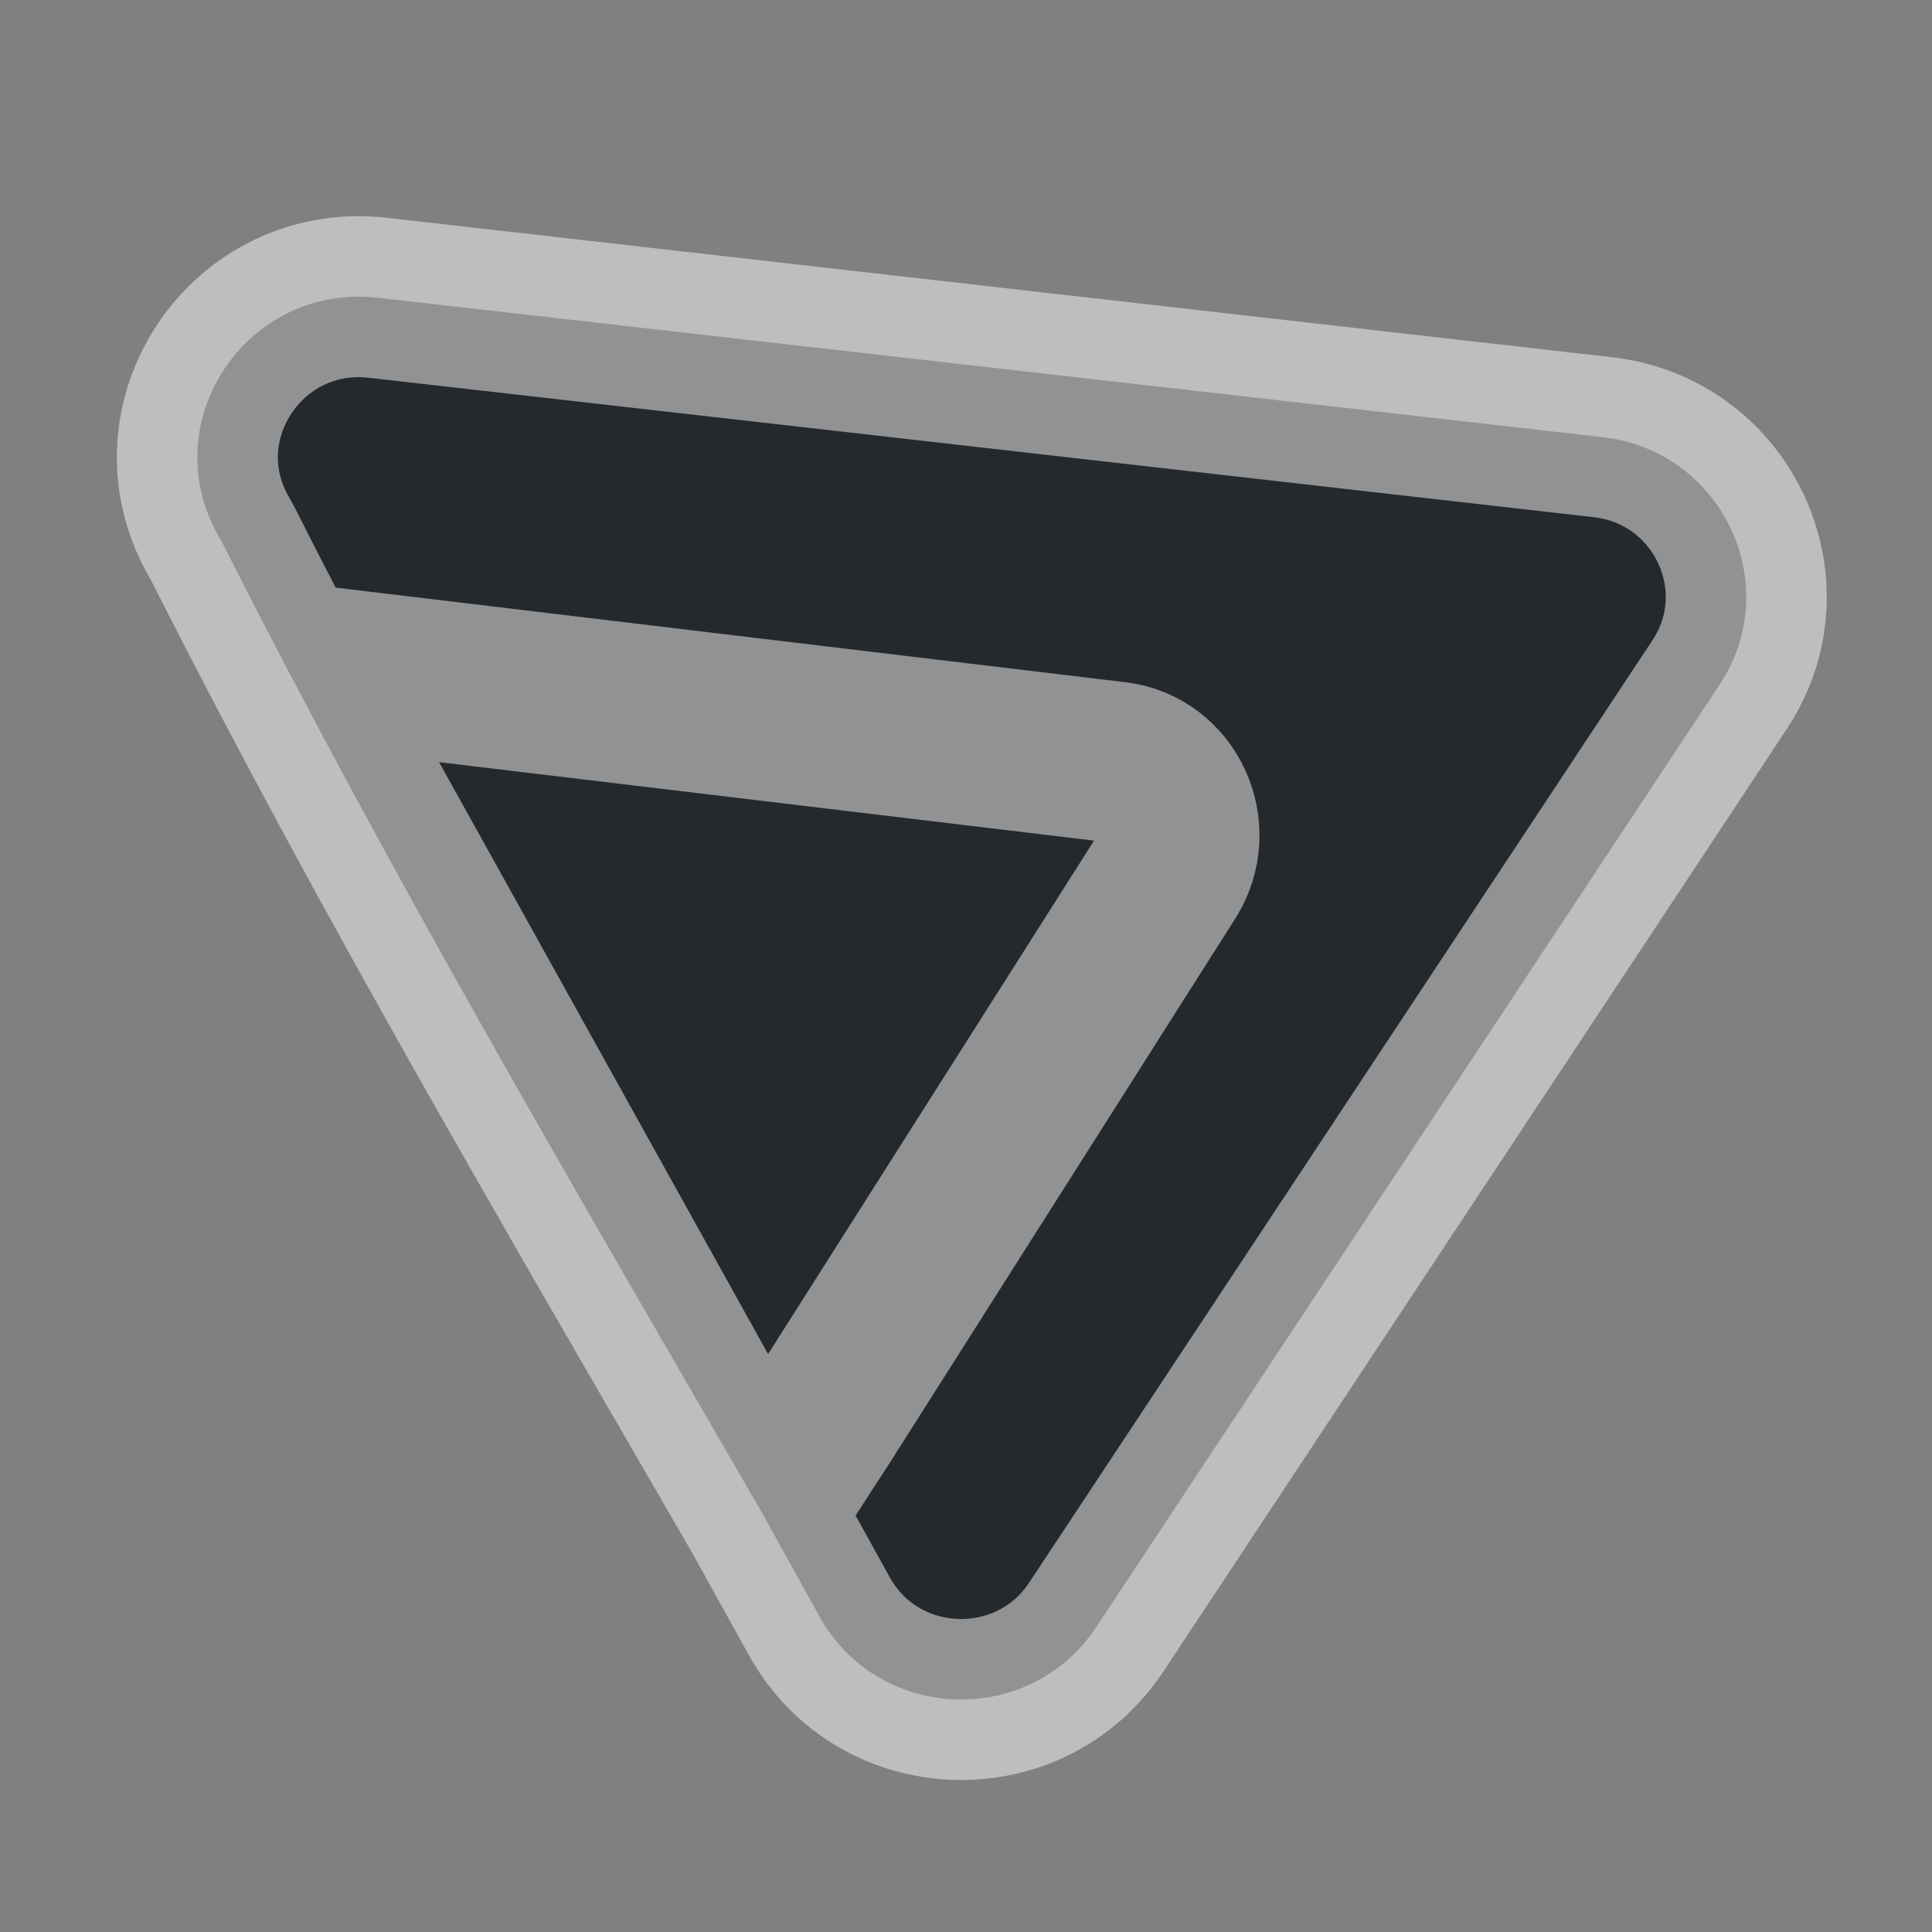 <?xml version="1.0" encoding="UTF-8" standalone="no"?>
<svg
   width="24"
   height="24"
   viewBox="0 0 24 24"
   fill="none"
   version="1.1"
   id="svg27"
   sodipodi:docname="proton-vpn-logo.svg"
   inkscape:version="1.2.2 (b0a8486541, 2022-12-01)"
   xmlns:inkscape="http://www.inkscape.org/namespaces/inkscape"
   xmlns:sodipodi="http://sodipodi.sourceforge.net/DTD/sodipodi-0.dtd"
   xmlns="http://www.w3.org/2000/svg"
   xmlns:svg="http://www.w3.org/2000/svg">
  <rect x="0" y="0" width="24" height="24" fill="#808080" stroke="none"/>
  <sodipodi:namedview
     id="namedview29"
     pagecolor="#ffffff"
     bordercolor="#666666"
     borderopacity="1.0"
     inkscape:showpageshadow="2"
     inkscape:pageopacity="0.0"
     inkscape:pagecheckerboard="true"
     inkscape:deskcolor="#d1d1d1"
     showgrid="false"
     inkscape:zoom="24.834858"
     inkscape:cx="-4.2480613"
     inkscape:cy="19.347805"
     inkscape:window-width="2560"
     inkscape:window-height="1351"
     inkscape:window-x="0"
     inkscape:window-y="0"
     inkscape:window-maximized="1"
     inkscape:current-layer="svg27" />
  <defs
     id="defs25">
    <clipPath
       clipPathUnits="userSpaceOnUse"
       id="clipPath319">
      <g
         id="g323">
        <rect
           width="36"
           height="36"
           fill="#ffffff"
           id="rect321"
           x="0"
           y="0" />
      </g>
    </clipPath>
    <clipPath
       clipPathUnits="userSpaceOnUse"
       id="clipPath325">
      <g
         id="g329">
        <rect
           width="36"
           height="36"
           fill="#ffffff"
           id="rect327"
           x="0"
           y="0" />
      </g>
    </clipPath>
  </defs>
  <path
     id="path6"
     clip-path=""
     style="fill:#090d11;fill-opacity:0.749;stroke:#fbfbfb;stroke-width:2;stroke-dasharray:none;stroke-opacity:0.502"
     d="m 9.833,18.216 0.543,-0.844 4.124,-6.496 c 0.361,-0.568 0.016,-1.33 -0.636,-1.408 L 3.629,8.242 9.074,18.038 c 0.194,0.356 0.54,0.52 0.76,0.179 z m 0.347,1.865 c 0.731,1.315 2.609,1.386 3.439,0.13 L 21.361,8.506 c 0.821,-1.241 0.035,-2.906 -1.451,-3.075 L 4.694,3.699 C 3.072,3.515 1.917,5.225 2.706,6.644 l 0.062,0.111 C 4.842,10.862 7.172,14.826 9.475,18.808 Z"
     sodipodi:nodetypes="ccccccscccccccccc" />
</svg>
